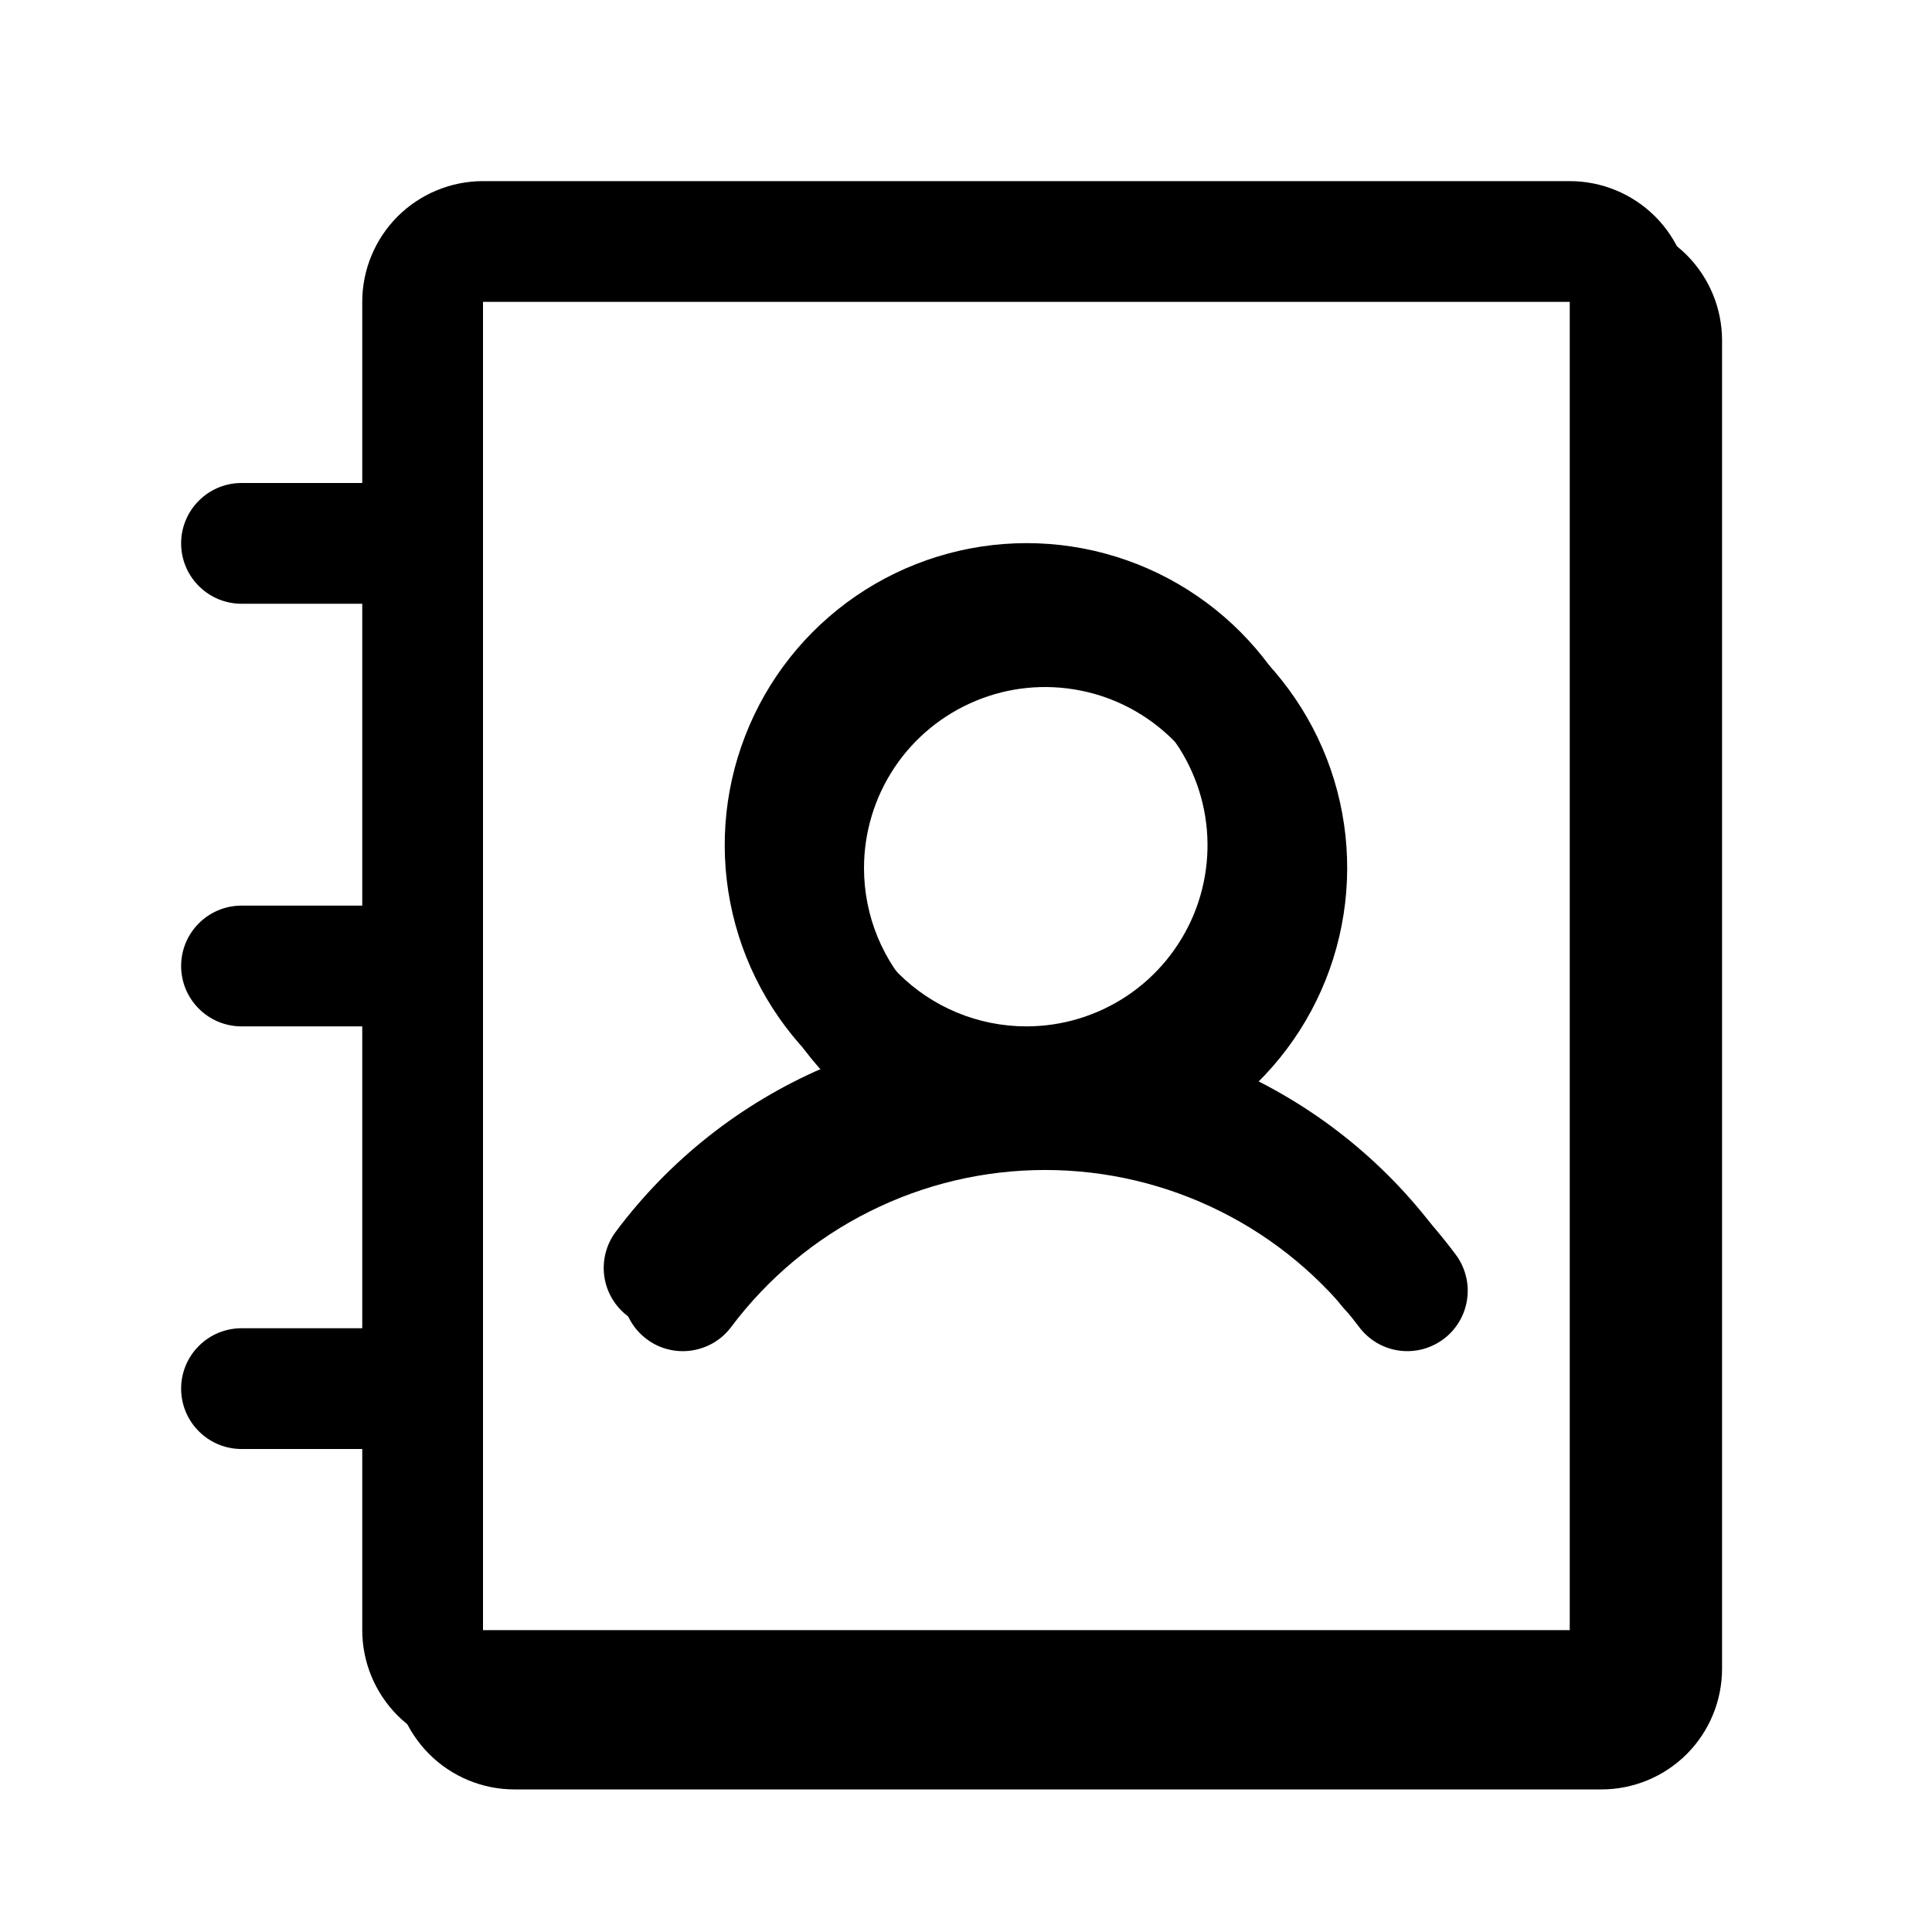 <svg width="24" height="24" viewBox="0 0 24 24" fill="none" xmlns="http://www.w3.org/2000/svg">
<g id="Frame">
<path id="Vector" d="M8.032 16.634C8.111 16.694 8.2 16.737 8.296 16.761C8.391 16.786 8.491 16.791 8.588 16.777C8.686 16.763 8.78 16.73 8.865 16.68C8.95 16.63 9.024 16.563 9.083 16.484C9.537 15.879 10.126 15.387 10.803 15.049C11.479 14.71 12.226 14.534 12.983 14.534C13.739 14.534 14.486 14.71 15.163 15.049C15.84 15.387 16.429 15.879 16.883 16.484C16.942 16.563 17.016 16.629 17.101 16.68C17.185 16.73 17.279 16.763 17.377 16.777C17.474 16.791 17.573 16.785 17.669 16.761C17.764 16.736 17.854 16.693 17.933 16.634C18.012 16.575 18.078 16.501 18.128 16.416C18.178 16.332 18.211 16.238 18.225 16.14C18.239 16.043 18.234 15.944 18.209 15.848C18.185 15.753 18.142 15.663 18.083 15.584C17.419 14.694 16.533 13.993 15.514 13.551C16.072 13.041 16.464 12.374 16.636 11.638C16.809 10.902 16.755 10.13 16.482 9.425C16.208 8.72 15.728 8.115 15.104 7.687C14.48 7.26 13.742 7.031 12.986 7.031C12.229 7.031 11.491 7.26 10.867 7.687C10.243 8.115 9.763 8.72 9.489 9.425C9.216 10.13 9.162 10.902 9.335 11.638C9.507 12.374 9.899 13.041 10.457 13.551C9.436 13.992 8.548 14.693 7.883 15.584C7.763 15.743 7.712 15.943 7.74 16.14C7.768 16.337 7.873 16.515 8.032 16.634ZM10.733 10.784C10.733 10.339 10.865 9.904 11.112 9.534C11.359 9.164 11.711 8.876 12.122 8.706C12.533 8.535 12.985 8.491 13.422 8.578C13.858 8.664 14.259 8.879 14.574 9.193C14.888 9.508 15.103 9.909 15.19 10.345C15.276 10.782 15.232 11.234 15.062 11.645C14.891 12.056 14.603 12.408 14.233 12.655C13.863 12.902 13.428 13.034 12.983 13.034C12.386 13.034 11.814 12.797 11.392 12.375C10.97 11.953 10.733 11.381 10.733 10.784ZM19.892 2.729H6.392C5.994 2.729 5.453 2.692 5.172 2.974C4.891 3.255 4.733 3.636 4.733 4.034V6.284H3.233C3.034 6.284 2.843 6.363 2.702 6.504C2.562 6.645 2.483 6.835 2.483 7.034C2.483 7.233 2.562 6.894 2.702 7.034C2.843 7.175 3.263 7.034 3.462 7.034H4.582L4.733 11.534H3.233C3.034 11.534 2.843 11.613 2.702 11.754C2.562 11.895 2.483 12.085 2.483 12.284C2.483 12.483 2.851 12.144 2.991 12.284C3.132 12.425 3.323 12.504 3.522 12.504H5.022L4.733 16.784H3.233C3.034 16.784 2.843 16.863 2.702 17.004C2.562 17.145 2.483 17.335 2.483 17.534C2.483 17.733 2.721 17.394 2.862 17.534C3.003 17.675 3.193 17.754 3.392 17.754H4.892V20.729C4.892 21.127 5.05 21.509 5.332 21.79C5.613 22.071 5.994 22.229 6.392 22.229H19.892C20.29 22.229 20.672 22.071 20.953 21.79C21.234 21.509 21.392 21.127 21.392 20.729V4.229C21.392 3.831 21.234 3.45 20.953 3.168C20.672 2.887 20.29 2.729 19.892 2.729ZM19.892 20.729H5.59V3.545H19.733L19.892 20.729Z" fill="currentColor"/>
<path id="Vector_2" d="M7.799 16.35C7.878 16.409 7.968 16.452 8.063 16.477C8.159 16.501 8.258 16.507 8.356 16.493C8.453 16.479 8.547 16.446 8.632 16.396C8.717 16.345 8.791 16.279 8.85 16.2C9.304 15.595 9.893 15.103 10.57 14.765C11.247 14.426 11.993 14.25 12.75 14.25C13.507 14.25 14.253 14.426 14.93 14.765C15.607 15.103 16.196 15.595 16.65 16.2C16.709 16.279 16.783 16.345 16.868 16.395C16.953 16.445 17.046 16.479 17.144 16.492C17.241 16.506 17.341 16.501 17.436 16.477C17.532 16.452 17.621 16.409 17.7 16.35C17.779 16.291 17.845 16.217 17.895 16.132C17.945 16.047 17.979 15.954 17.992 15.856C18.006 15.759 18.001 15.659 17.977 15.564C17.952 15.469 17.909 15.379 17.85 15.3C17.186 14.41 16.3 13.709 15.281 13.267C15.84 12.757 16.231 12.09 16.404 11.354C16.576 10.617 16.523 9.846 16.249 9.141C15.976 8.436 15.495 7.83 14.871 7.403C14.248 6.976 13.509 6.747 12.753 6.747C11.997 6.747 11.258 6.976 10.634 7.403C10.01 7.83 9.53 8.436 9.257 9.141C8.983 9.846 8.929 10.617 9.102 11.354C9.275 12.09 9.666 12.757 10.224 13.267C9.203 13.708 8.316 14.409 7.65 15.3C7.531 15.459 7.479 15.659 7.507 15.856C7.535 16.053 7.64 16.23 7.799 16.35ZM10.5 10.5C10.5 10.055 10.632 9.62 10.879 9.25C11.126 8.88 11.478 8.592 11.889 8.421C12.3 8.251 12.752 8.206 13.189 8.293C13.625 8.38 14.026 8.594 14.341 8.909C14.656 9.224 14.87 9.625 14.957 10.061C15.044 10.498 14.999 10.95 14.829 11.361C14.658 11.772 14.37 12.124 14 12.371C13.63 12.618 13.195 12.75 12.75 12.75C12.153 12.75 11.581 12.513 11.159 12.091C10.737 11.669 10.5 11.097 10.5 10.5ZM19.5 2.25H6C5.602 2.25 5.221 2.408 4.939 2.689C4.658 2.971 4.5 3.352 4.5 3.75V6H3C2.801 6 2.61 6.079 2.47 6.22C2.329 6.36 2.25 6.551 2.25 6.75C2.25 6.949 2.329 7.14 2.47 7.28C2.61 7.421 2.801 7.5 3 7.5H4.5V11.25H3C2.801 11.25 2.61 11.329 2.47 11.47C2.329 11.61 2.25 11.801 2.25 12C2.25 12.199 2.329 12.39 2.47 12.53C2.61 12.671 2.801 12.75 3 12.75H4.5V16.5H3C2.801 16.5 2.61 16.579 2.47 16.72C2.329 16.86 2.25 17.051 2.25 17.25C2.25 17.449 2.329 17.64 2.47 17.78C2.61 17.921 2.801 18 3 18H4.5V20.25C4.5 20.648 4.658 21.029 4.939 21.311C5.221 21.592 5.602 21.75 6 21.75H19.5C19.898 21.75 20.279 21.592 20.561 21.311C20.842 21.029 21 20.648 21 20.25V3.75C21 3.352 20.842 2.971 20.561 2.689C20.279 2.408 19.898 2.25 19.5 2.25ZM19.5 20.25H6V3.75H19.5V20.25Z" fill="currentColor"/>
</g>
</svg>
